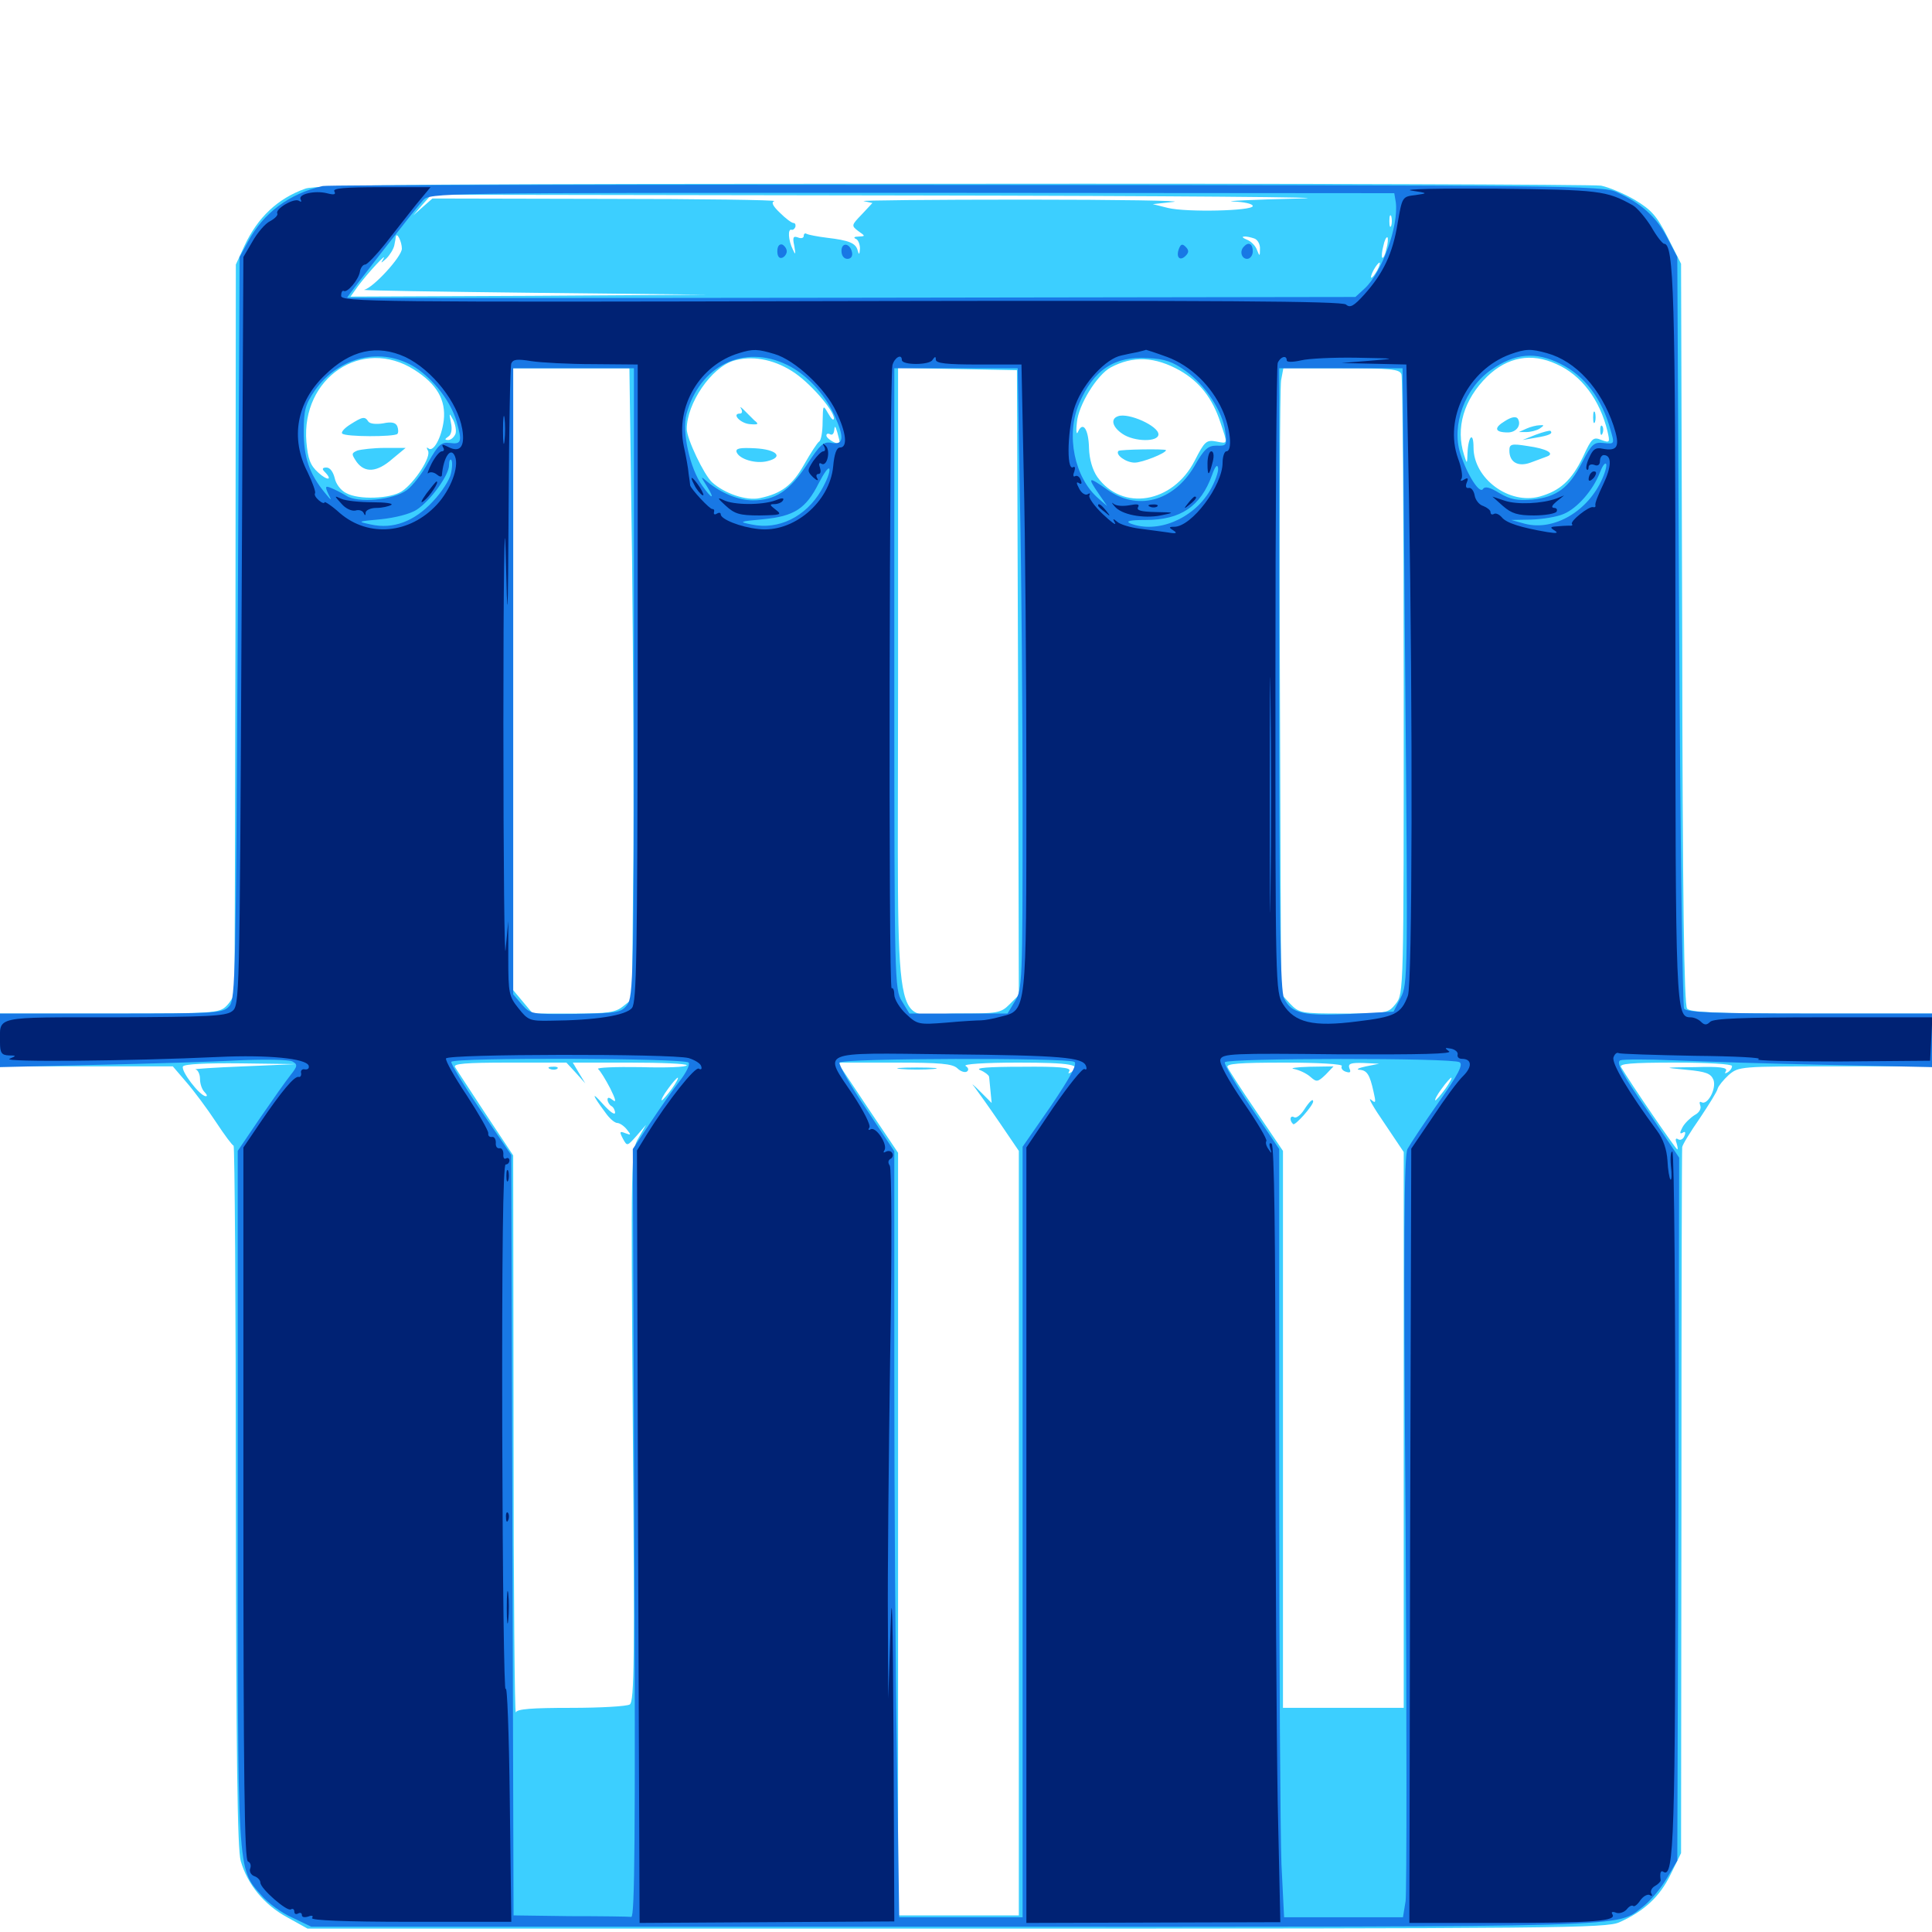 <svg xmlns="http://www.w3.org/2000/svg" viewBox="0 -1000 1000 1000">
	<path fill="#3ccfff" d="M158.008 -902.344C143.75 -897.266 133.398 -887.5 126.562 -872.852L122.07 -863.086L121.875 -676.562C121.68 -574.023 121.484 -488.477 121.289 -486.719C121.289 -484.766 119.336 -481.445 117.188 -479.297C113.477 -475.586 110.742 -475.391 56.641 -475.391H0V-461.719V-448.047H44.727H89.453L96.484 -439.844C100.391 -435.352 107.227 -426.172 111.719 -419.336C116.211 -412.5 120.312 -407.031 120.898 -407.031C121.484 -407.031 122.07 -325.586 122.07 -225.781C122.266 -90.039 122.852 -42.773 124.609 -36.719C128.125 -24.609 136.719 -14.062 148.633 -7.617L159.18 -1.758H495.117C807.031 -1.758 831.641 -1.953 838.281 -5.078C850.977 -10.742 859.18 -18.359 864.648 -29.688L870.117 -40.82L870.312 -222.461C870.312 -322.461 870.508 -405.078 870.703 -406.25C870.898 -407.617 875 -414.258 879.883 -421.289C884.57 -428.32 888.867 -435.156 889.062 -436.523C889.453 -437.891 891.992 -441.016 894.727 -443.555C900 -448.047 900.586 -448.047 950 -448.047H1000V-461.719V-475.391H937.695C888.086 -475.391 875 -475.977 873.242 -477.93C871.68 -479.883 870.898 -534.961 870.703 -672.07L870.117 -863.477L863.281 -876.953C857.617 -888.281 854.688 -891.406 846.289 -896.484C840.625 -899.805 832.617 -903.125 828.711 -903.906C824.609 -904.492 673.633 -905.078 493.164 -904.883C230.078 -904.883 163.672 -904.492 158.008 -902.344ZM672.852 -897.266C648.242 -896.68 632.617 -895.898 638.281 -895.703C643.75 -895.508 648.438 -894.531 648.438 -893.359C648.438 -890.82 614.062 -890.039 604.492 -892.383L596.68 -894.336L607.422 -895.508C613.281 -896.094 578.711 -896.68 530.273 -896.68C482.031 -896.68 444.531 -896.289 447.07 -895.898L451.562 -894.922L446.094 -889.062C440.625 -883.398 440.625 -883.203 444.141 -880.469C448.047 -877.734 448.047 -877.734 444.141 -877.539C442.188 -877.539 441.602 -876.953 442.969 -876.367C444.141 -875.977 445.117 -873.633 445.117 -871.289C444.922 -868.164 444.531 -867.969 443.945 -870.312C442.969 -874.219 439.453 -875.586 427.93 -876.953C423.047 -877.539 418.359 -878.516 417.578 -878.906C416.797 -879.492 416.016 -879.102 416.016 -877.93C416.016 -876.758 414.648 -876.367 412.891 -877.148C410.547 -877.93 410.156 -877.148 411.133 -872.656C411.914 -868.164 411.719 -867.773 410.352 -870.898C408.008 -875.586 407.617 -881.836 409.766 -881.055C410.547 -880.859 411.328 -881.641 411.719 -882.617C411.914 -883.789 411.523 -884.57 410.742 -884.57C409.766 -884.57 406.641 -886.914 403.711 -889.844C400 -893.359 399.023 -895.312 400.781 -895.898C402.148 -896.484 362.891 -897.07 313.672 -897.07L223.828 -897.266L218.945 -892.969L213.867 -888.477L218.555 -893.945L223.242 -899.219L470.508 -898.828C606.445 -898.633 697.656 -897.852 672.852 -897.266ZM720.117 -883.203C719.531 -881.836 719.141 -882.812 719.141 -885.547C719.141 -888.281 719.531 -889.258 720.117 -888.086C720.508 -886.719 720.508 -884.375 720.117 -883.203ZM214.844 -886.719C214.844 -888.281 213.281 -887.305 210.742 -884.18C208.203 -881.055 208.398 -880.859 211.523 -883.398C213.281 -884.766 214.844 -886.328 214.844 -886.719ZM208.008 -871.289C208.008 -867.188 193.164 -850.977 188.477 -850C187.5 -849.609 226.953 -849.023 276.367 -848.438L366.211 -847.461L273.828 -846.875L181.445 -846.484L185.352 -851.953C190.43 -858.789 200.781 -869.922 198.438 -866.016C196.875 -863.477 197.07 -863.672 200 -866.211C201.758 -867.969 203.711 -871.094 204.102 -873.047C204.492 -875 204.883 -877.148 204.883 -877.539C205.469 -880.078 208.008 -874.805 208.008 -871.289ZM649.219 -876.562C650.977 -875.977 652.344 -873.438 652.148 -871.094C652.148 -867.188 651.953 -867.188 650.586 -870.703C649.805 -872.852 647.461 -875.195 645.312 -875.977C643.359 -876.758 642.578 -877.539 643.945 -877.539C645.117 -877.734 647.461 -877.148 649.219 -876.562ZM717.578 -871.094C716.992 -868.164 716.016 -866.211 715.43 -866.602C715.039 -867.188 715.234 -869.922 716.016 -872.656C716.602 -875.586 717.578 -877.539 718.164 -877.148C718.555 -876.562 718.359 -873.828 717.578 -871.094ZM712.891 -860.156C711.719 -858.008 710.352 -856.25 709.766 -856.25C709.375 -856.25 709.766 -858.008 710.938 -860.156C712.109 -862.305 713.477 -864.062 714.062 -864.062C714.453 -864.062 714.062 -862.305 712.891 -860.156ZM608.008 -847.07C649.023 -847.266 615.43 -847.461 533.203 -847.461C450.977 -847.461 417.383 -847.266 458.594 -847.07C499.609 -846.68 566.797 -846.68 608.008 -847.07ZM214.453 -808.594C226.172 -801.172 230.859 -792.969 229.688 -782.422C228.516 -773.242 224.219 -765.625 221.68 -767.969C220.703 -768.75 220.703 -768.164 221.484 -766.797C223.438 -763.672 214.648 -750.195 208.008 -745.703C201.953 -741.797 185.742 -741.211 179.297 -744.727C176.367 -746.094 173.828 -749.609 173.242 -752.539C172.461 -755.664 170.898 -758.008 168.945 -758.008C166.797 -758.008 166.602 -757.227 167.969 -755.859C172.461 -751.367 169.531 -750.977 164.648 -755.469C160.547 -759.18 159.375 -762.5 158.594 -771.289C155.859 -804.492 187.5 -825.781 214.453 -808.594ZM409.766 -808.008C418.75 -802.539 431.641 -787.695 431.641 -783.398C431.445 -782.031 430.273 -783.203 428.711 -785.938C425.977 -790.625 425.977 -790.625 425.781 -781.641C425.781 -776.562 425 -772.07 424.023 -771.484C423.047 -770.898 419.531 -765.43 416.211 -759.57C410.156 -748.828 404.492 -744.531 393.359 -742.188C386.523 -740.625 375 -744.531 368.555 -750.391C364.453 -754.102 355.469 -772.852 355.469 -777.93C355.469 -791.211 368.164 -809.766 379.688 -813.281C388.867 -816.016 399.805 -814.258 409.766 -808.008ZM610.742 -808.203C620.898 -802.344 627.539 -793.945 631.641 -781.445C635.547 -769.727 635.742 -770.312 629.492 -771.484C624.414 -772.461 623.438 -771.484 618.359 -761.523C607.031 -739.453 580.859 -735.156 567.969 -753.125C565.43 -756.836 563.867 -762.305 563.672 -767.969C563.477 -777.734 560.547 -782.227 558.008 -776.562C557.227 -774.609 556.836 -776.562 557.422 -781.445C558.203 -790.43 567.773 -805.859 574.805 -809.766C586.523 -816.016 597.852 -815.43 610.742 -808.203ZM805.664 -811.523C818.555 -805.859 828.125 -792.969 832.031 -776.758C833.398 -770.898 833.203 -770.703 828.906 -772.266C824.609 -774.023 823.828 -773.242 819.336 -763.477C813.477 -751.367 807.422 -745.898 796.875 -742.969C781.055 -738.672 762.695 -752.344 762.695 -768.359C762.695 -776.953 759.961 -774.414 759.57 -765.43C759.375 -759.766 759.375 -759.57 757.812 -764.453C753.32 -778.516 757.617 -793.164 769.727 -805.078C780.273 -815.234 792.578 -817.578 805.664 -811.523ZM327.148 -711.328C327.734 -657.227 328.125 -583.789 327.734 -548.047L327.148 -482.812L322.461 -479.102C318.555 -475.977 314.648 -475.391 296.875 -475.391H275.781L270.703 -481.445L265.625 -487.5V-648.438V-809.375H295.703H325.781ZM526.953 -646.68L527.344 -484.961L522.656 -480.273C517.969 -475.586 516.602 -475.391 495.312 -475.391C461.133 -475.391 464.844 -454.492 464.844 -647.656V-809.57L495.703 -808.984L526.367 -808.398ZM725.391 -806.25C725.977 -804.492 726.562 -731.836 726.562 -644.531C726.562 -486.719 726.562 -485.742 722.461 -480.469C718.555 -475.586 717.969 -475.391 695.508 -475.391C673.438 -475.391 672.461 -475.586 667.773 -480.469L663.086 -485.547L662.5 -641.016C662.109 -726.562 662.5 -799.609 663.086 -803.125L664.258 -809.375H694.141C719.727 -809.375 724.414 -808.984 725.391 -806.25ZM235.742 -775.391C234.961 -773.633 233.398 -772.266 232.031 -772.266C230.078 -772.266 230.078 -772.656 232.031 -774.023C233.594 -775 234.18 -777.539 233.398 -781.25C232.422 -786.523 232.422 -786.523 234.57 -782.617C235.742 -780.273 236.328 -776.953 235.742 -775.391ZM434.57 -770.703C433.594 -769.531 427.734 -772.852 427.734 -774.609C427.734 -775.586 428.711 -775.781 429.688 -775.195C430.859 -774.609 431.641 -775.586 431.836 -777.539C432.031 -779.883 432.422 -779.492 433.398 -776.172C434.18 -773.438 434.766 -771.094 434.57 -770.703ZM804.102 -730.078C804.883 -730.664 803.711 -731.25 801.562 -731.055C799.414 -731.055 798.828 -730.469 800.391 -729.883C801.758 -729.297 803.516 -729.492 804.102 -730.078ZM125.977 -448.047C110.938 -447.461 99.805 -446.68 101.172 -446.484C102.344 -446.289 103.516 -444.141 103.516 -441.602C103.516 -439.062 104.492 -436.133 105.859 -434.766C107.227 -433.398 107.422 -432.422 106.445 -432.617C103.32 -432.812 93.359 -445.898 94.727 -448.047C95.508 -449.219 106.641 -449.805 124.609 -449.609L153.32 -449.219ZM298.047 -444.727L302.93 -439.258L299.609 -444.727L296.484 -450H325.977C342.188 -450 355.469 -449.414 355.469 -448.633C355.469 -447.656 344.727 -447.266 331.641 -447.656C318.359 -447.852 308.594 -447.461 309.57 -446.68C310.742 -445.703 313.477 -441.211 315.82 -436.719C318.555 -431.25 319.141 -429.102 317.383 -430.469C315.43 -432.031 314.453 -432.227 314.453 -430.859C314.453 -429.688 315.43 -428.125 316.406 -427.539C317.578 -426.953 318.359 -425.195 318.359 -424.023C318.164 -422.656 315.43 -424.805 312.109 -428.516C305.859 -435.547 306.445 -433.398 313.281 -424.219C315.43 -421.094 318.164 -418.75 319.531 -418.75C320.703 -418.75 323.047 -417.188 324.414 -415.43C326.758 -412.5 326.758 -412.305 323.633 -413.477C320.703 -414.648 320.508 -414.258 322.461 -410.547C324.609 -406.641 324.609 -406.641 329.492 -412.109L334.375 -417.773L330.469 -410.938C326.562 -404.297 326.562 -401.758 327.539 -261.914C328.516 -140.82 328.32 -119.336 325.977 -117.773C324.414 -116.797 310.742 -116.016 295.508 -116.016C275.195 -116.016 267.578 -115.43 266.992 -113.672C266.406 -112.305 265.82 -176.562 265.82 -256.445L265.625 -401.953L251.367 -423.438C243.555 -435.352 236.328 -446.289 235.547 -447.656C234.375 -449.414 240.625 -450 263.672 -450H293.164ZM495.508 -447.07C497.07 -445.508 499.219 -444.727 500.391 -445.312C501.562 -446.094 501.367 -447.266 499.805 -448.242C498.242 -449.219 509.57 -450 526.953 -450C554.492 -450 560.742 -448.828 554.297 -444.922C552.93 -444.141 552.734 -444.336 553.516 -445.703C554.492 -447.461 548.047 -448.047 528.906 -447.852C511.328 -447.852 504.297 -447.266 507.422 -446.094C509.766 -445.117 511.719 -443.555 511.914 -442.773C512.109 -441.992 512.305 -438.477 512.695 -435.156L513.281 -429.102L507.031 -435.352C503.711 -438.672 502.344 -439.648 504.297 -437.5C506.055 -435.156 511.914 -426.953 517.383 -418.945L527.344 -404.297V-206.445V-8.594H496.094H464.844V-205.859V-403.32L449.219 -426.562L433.594 -450H463.086C486.719 -450 492.969 -449.414 495.508 -447.07ZM694.531 -448.242C693.945 -447.266 694.727 -445.898 696.484 -445.312C698.828 -444.531 699.414 -444.922 698.438 -447.07C697.656 -449.414 699.023 -450 705.664 -449.805L713.867 -449.414L707.031 -448.047C703.32 -447.266 701.758 -446.484 703.516 -446.289C707.617 -446.094 708.984 -443.75 710.938 -434.961C712.305 -429.102 712.109 -428.711 709.57 -430.859C707.812 -432.227 710.938 -426.758 716.602 -418.555L726.562 -403.711V-259.961V-116.016H695.312H664.062V-260.156V-404.297L650.195 -424.805C642.578 -435.938 635.938 -446.289 635.352 -447.656C634.57 -449.414 641.211 -450 665.039 -450C682.422 -450 695.117 -449.219 694.531 -448.242ZM755.859 -448.633C755.859 -449.414 747.266 -449.805 736.914 -449.609C717.188 -449.414 719.531 -448.633 742.773 -447.656C750 -447.266 755.859 -447.656 755.859 -448.633ZM896.484 -448.242C896.484 -447.07 895.508 -445.703 894.141 -444.922C892.773 -444.141 892.578 -444.336 893.359 -445.703C894.336 -447.461 890.039 -448.047 877.539 -447.656C860.547 -447.461 860.547 -447.461 872.852 -446.289C883.203 -445.312 885.547 -444.336 886.914 -441.016C888.477 -436.328 883.789 -427.734 880.664 -429.492C879.688 -430.078 879.492 -429.297 880.078 -427.734C880.664 -426.172 879.492 -424.023 877.148 -422.852C875 -421.484 872.07 -418.75 870.898 -416.602C869.336 -413.672 869.336 -412.891 870.898 -413.672C872.266 -414.648 872.656 -413.867 871.875 -412.109C871.289 -410.352 869.727 -409.57 868.555 -410.352C867.383 -411.133 866.992 -410.352 867.773 -408.398C868.359 -406.445 868.555 -405.078 868.164 -405.078C867.383 -405.078 843.75 -439.648 839.062 -447.656C837.891 -449.414 844.141 -450 866.992 -450C884.18 -450 896.484 -449.219 896.484 -448.242ZM347.656 -436.328C345.312 -433.203 342.969 -430.469 342.578 -430.469C341.992 -430.469 343.359 -433.203 345.703 -436.328C348.047 -439.648 350.391 -442.188 350.781 -442.188C351.367 -442.188 350 -439.648 347.656 -436.328ZM744.141 -441.406C744.141 -441.797 743.359 -442.188 742.188 -442.188C741.211 -442.188 740.234 -441.211 740.234 -440.039C740.234 -439.062 741.211 -438.672 742.188 -439.258C743.359 -439.844 744.141 -440.82 744.141 -441.406ZM748.047 -436.328C745.703 -433.203 743.359 -430.469 742.969 -430.469C742.383 -430.469 743.75 -433.203 746.094 -436.328C748.438 -439.648 750.781 -442.188 751.172 -442.188C751.758 -442.188 750.391 -439.648 748.047 -436.328ZM146.484 -439.453C146.484 -441.016 144.922 -440.039 142.383 -436.914C139.844 -433.789 140.039 -433.594 143.164 -436.133C144.922 -437.5 146.484 -439.062 146.484 -439.453ZM181.25 -780.273C178.125 -778.32 176.367 -776.172 177.148 -775.586C178.711 -773.828 203.906 -773.828 205.664 -775.391C206.25 -775.977 206.25 -777.734 205.664 -779.297C204.883 -781.25 202.734 -781.836 198.242 -780.859C194.531 -780.273 191.406 -780.664 190.625 -781.836C188.867 -784.57 187.695 -784.375 181.25 -780.273ZM184.961 -766.797C181.836 -765.43 181.836 -765.039 184.57 -760.938C188.867 -755.078 195.117 -755.469 203.125 -762.5L209.961 -768.164H199.219C193.359 -768.164 186.914 -767.383 184.961 -766.797ZM383.594 -788.477C384.375 -787.109 384.18 -785.938 383.008 -785.938C378.516 -785.938 383.203 -780.859 388.086 -780.469C392.578 -780.078 392.969 -780.469 390.43 -782.422L384.961 -787.891C383.398 -789.453 382.812 -789.648 383.594 -788.477ZM381.25 -766.016C382.617 -762.305 391.211 -759.766 397.266 -761.328C405.859 -763.477 401.953 -767.383 390.82 -767.969C383.008 -768.359 380.664 -767.969 381.25 -766.016ZM578.711 -784.57C574.609 -783.203 575.781 -778.906 581.055 -775.391C587.109 -771.289 599.609 -771.094 599.609 -775.195C599.609 -779.492 584.18 -786.523 578.711 -784.57ZM585.352 -778.906C586.133 -779.492 584.961 -780.078 582.812 -779.883C580.664 -779.883 580.078 -779.297 581.641 -778.711C583.008 -778.125 584.766 -778.32 585.352 -778.906ZM578.906 -766.602C577.148 -764.648 582.812 -760.547 587.305 -760.547C591.211 -760.547 603.516 -765.43 603.516 -766.992C603.516 -767.773 579.688 -767.383 578.906 -766.602ZM824.609 -783.984C824.609 -781.25 825 -780.273 825.586 -781.641C825.977 -782.812 825.977 -785.156 825.586 -786.523C825 -787.695 824.609 -786.719 824.609 -783.984ZM778.906 -782.031C773.047 -778.516 773.633 -776.172 780.469 -776.172C784.961 -776.172 787.695 -780.078 785.547 -783.398C784.57 -784.57 782.227 -784.18 778.906 -782.031ZM790.039 -778.125L786.133 -776.367H790.039C792.188 -776.367 795.312 -777.148 796.875 -778.125C799.414 -779.883 799.414 -780.078 796.875 -779.883C795.312 -779.883 792.188 -779.102 790.039 -778.125ZM828.32 -776.953C828.32 -774.805 828.906 -774.219 829.492 -775.781C830.078 -777.148 829.883 -778.906 829.297 -779.492C828.711 -780.273 828.125 -779.102 828.32 -776.953ZM794.922 -775L788.086 -772.266L794.922 -773.438C801.953 -774.609 803.906 -775.586 802.539 -776.953C802.148 -777.344 798.633 -776.367 794.922 -775ZM781.25 -766.797C781.25 -760.742 785.742 -758.203 792.188 -760.547C795.312 -761.719 799.023 -763.086 800.586 -763.672C805.078 -765.234 800.586 -767.773 790.625 -769.141C782.227 -770.508 781.25 -770.117 781.25 -766.797ZM284.766 -446.68C283.203 -447.266 283.789 -447.852 285.938 -447.852C288.086 -448.047 289.258 -447.461 288.477 -446.875C287.891 -446.289 286.133 -446.094 284.766 -446.68ZM466.406 -446.68C461.719 -447.07 465.43 -447.461 474.609 -447.461C483.789 -447.461 487.5 -447.07 483.008 -446.68C478.32 -446.289 470.898 -446.289 466.406 -446.68ZM669.922 -446.68C672.656 -446.094 676.367 -444.336 678.32 -442.578C681.445 -439.844 682.031 -439.844 686.133 -443.75L690.234 -448.047L677.734 -447.852C670.703 -447.656 667.188 -447.07 669.922 -446.68ZM675 -425.586C673.242 -422.852 670.898 -421.094 669.922 -421.68C667.773 -423.047 667.188 -420.117 669.336 -418.164C670.312 -417.188 679.688 -427.734 679.688 -429.883C679.688 -431.641 677.734 -429.883 675 -425.586Z"/>
	<path fill="#1878e5" d="M166.992 -903.711C149.805 -899.805 136.133 -889.648 128.32 -874.805L124.023 -866.992L123.047 -675.195C122.07 -496.484 121.875 -483.008 118.75 -479.297C115.43 -475.586 113.086 -475.391 57.617 -475.391H0V-461.523V-447.656L49.414 -448.828C76.367 -449.414 109.766 -450.391 123.438 -451.172C137.109 -451.758 149.609 -451.562 151.367 -450.586C154.102 -449.023 154.102 -448.242 150.391 -443.555C148.047 -440.625 141.016 -430.664 134.57 -421.289L123.047 -404.297V-225.391C123.047 -27.734 122.656 -33.398 135.352 -18.945C138.672 -15.039 145.898 -9.766 151.367 -7.422L161.133 -2.734H493.359C854.102 -2.734 835.938 -2.148 850.586 -13.281C854.297 -16.211 859.766 -22.656 862.695 -27.734L868.164 -36.914L868.75 -218.945L869.141 -400.781L852.539 -425.391C839.453 -444.336 836.328 -450.195 838.672 -451.172C840.234 -451.758 852.734 -451.758 866.602 -451.172C880.273 -450.586 916.016 -449.414 945.898 -448.828L1000 -447.656V-461.523V-475.391H936.719C888.086 -475.391 872.852 -475.977 871.68 -477.93C870.898 -479.102 869.727 -567.188 869.141 -673.633L868.164 -866.992L862.891 -877.148C857.227 -887.891 849.219 -894.922 836.719 -900.586C829.492 -903.906 811.133 -904.102 500 -904.297C318.945 -904.492 169.141 -904.297 166.992 -903.711ZM722.461 -895.312C724.023 -883.203 715.43 -859.18 706.445 -850.781L701.562 -846.289L440.625 -845.898C297.07 -845.703 179.688 -845.703 179.688 -845.898C179.688 -846.68 214.844 -891.797 218.945 -896.289C222.461 -900.195 224.805 -900.195 472.07 -900.195L721.68 -900ZM807.617 -811.719C820.117 -805.664 829.102 -793.75 833.594 -777.539C835.742 -770.117 835.742 -770.117 830.078 -770.703C825 -771.289 823.828 -770.117 818.945 -760.742C812.109 -747.461 805.859 -742.773 793.164 -741.406C785.352 -740.82 781.836 -741.406 776.172 -744.727C771.094 -747.852 768.555 -748.438 767.578 -746.875C765.82 -744.141 759.375 -754.297 755.859 -765.234C751.172 -779.883 758.203 -799.219 771.875 -808.594C784.18 -817.188 794.727 -818.164 807.617 -811.719ZM215.039 -809.766C224.609 -803.516 233.398 -791.992 236.328 -781.836C239.258 -771.484 238.867 -769.922 233.008 -770.703C228.32 -771.289 226.953 -769.922 221.68 -760.742C218.555 -754.883 213.477 -748.438 210.547 -746.289C203.516 -741.211 185.352 -739.453 179.297 -743.359C176.758 -744.922 173.242 -746.68 171.289 -747.461C168.359 -748.633 168.164 -748.242 169.922 -744.336C171.875 -740.625 171.68 -740.625 168.164 -744.922C160.156 -754.688 157.227 -763.086 157.227 -776.562C157.227 -787.891 158.008 -790.625 163.086 -798.047C175.586 -815.625 197.656 -820.703 215.039 -809.766ZM407.422 -811.133C417.188 -806.445 426.758 -796.289 431.836 -785.156C437.109 -773.633 436.719 -769.727 430.664 -770.703C426.367 -771.68 424.609 -770.117 417.578 -759.375C408.594 -745.898 401.367 -741.016 389.648 -741.016C382.422 -741.016 373.242 -744.727 366.211 -750.586C362.5 -753.711 362.5 -753.711 365.82 -748.438C370.312 -741.211 368.555 -741.406 363.477 -748.633C357.031 -757.617 352.93 -776.562 355.273 -785.547C362.109 -810.742 384.961 -822.07 407.422 -811.133ZM613.672 -808.008C623.828 -800.781 632.812 -787.109 634.18 -776.758C635.156 -769.531 634.961 -769.141 629.688 -769.336C625.195 -769.336 623.242 -767.578 618.164 -758.594C607.227 -740.234 588.477 -735.352 572.656 -746.875C563.281 -753.516 562.695 -753.125 568.75 -744.336L573.047 -738.086L568.555 -741.992C556.055 -752.734 551.562 -775 558.594 -791.211C566.016 -808.594 576.953 -815.82 594.141 -814.648C602.93 -814.258 607.227 -812.695 613.672 -808.008ZM328.125 -646.875C328.125 -495.703 327.734 -483.789 324.609 -479.883C321.484 -475.781 319.531 -475.586 297.852 -475.195C275 -475 274.609 -475 270.117 -480.078L265.625 -485.352V-647.461V-809.375H296.875H328.125ZM527.93 -740.625C528.711 -702.734 529.297 -630.469 529.297 -579.883C529.297 -491.797 529.102 -487.891 525.391 -481.836L521.484 -475.391H496.094H470.703L466.797 -481.836C463.086 -487.891 462.891 -491.992 462.891 -648.828V-809.375H494.727H526.758ZM727.344 -650.195C728.711 -495.312 728.711 -490.625 725 -483.594L721.289 -476.367L699.023 -475.195C674.609 -474.023 668.555 -475.391 664.648 -483.203C662.695 -487.109 662.109 -523.242 662.109 -648.828V-809.375H693.945H725.977ZM233.398 -754.883C232.812 -751.758 228.516 -745.117 224.023 -740.43C214.453 -730.078 203.516 -725.977 191.992 -728.516C184.766 -730.078 184.766 -730.078 197.266 -731.25C204.688 -732.031 212.305 -733.984 215.625 -736.133C222.852 -740.82 232.422 -754.102 232.422 -759.18C232.422 -761.328 233.008 -762.695 233.594 -761.914C234.18 -761.328 234.18 -758.203 233.398 -754.883ZM425 -746.094C416.992 -732.422 402.93 -725.586 389.062 -728.516C382.227 -729.883 382.422 -730.078 395.117 -731.25C411.133 -732.812 417.188 -736.719 423.828 -750C426.562 -755.273 428.906 -758.594 429.297 -757.227C429.688 -755.664 427.734 -750.781 425 -746.094ZM626.172 -745.898C617.383 -731.25 598.828 -723.633 584.961 -729.102C582.422 -730.273 584.961 -730.859 592.969 -730.859C611.133 -730.859 621.484 -737.891 627.344 -754.102C628.906 -758.594 630.078 -759.961 630.469 -757.812C630.859 -756.055 628.906 -750.586 626.172 -745.898ZM829.492 -752.539C822.07 -735.352 804.297 -725 789.258 -728.906L782.227 -730.859L792.578 -731.055C798.242 -731.25 805.859 -732.422 809.375 -733.984C816.406 -736.914 824.609 -746.289 828.125 -755.469C829.297 -758.594 830.664 -760.547 831.25 -759.961C831.836 -759.57 831.055 -756.055 829.492 -752.539ZM356.445 -450C357.227 -448.828 355.078 -444.727 351.953 -440.625C348.828 -436.719 341.992 -426.953 336.914 -419.336L327.539 -405.273L328.32 -206.445C328.906 -48.242 328.516 -7.617 326.758 -7.812C325.391 -8.008 311.133 -8.203 294.922 -8.203L265.82 -8.594L265.234 -205.469L264.648 -402.148L248.633 -425.586C239.844 -438.477 233.203 -449.609 233.594 -450.391C235.156 -452.734 355.078 -452.344 356.445 -450ZM556.055 -450.391C557.812 -449.414 554.102 -442.578 543.945 -427.539L529.297 -406.445V-207.031V-7.617H497.461H465.43L464.258 -90.625C463.477 -136.328 462.891 -225.586 462.891 -288.867V-404.102L448.242 -426.172C440.039 -438.281 433.984 -449.023 434.57 -450C435.938 -452.344 552.539 -452.539 556.055 -450.391ZM755.469 -450.195C757.422 -449.023 754.883 -443.945 744.531 -429.297C737.109 -418.75 729.883 -407.812 728.516 -405.273C726.758 -401.758 726.367 -360.156 727.539 -212.5C728.125 -108.984 728.125 -20.703 727.539 -16.016L726.172 -7.617H695.508H664.648L663.281 -34.961C662.695 -50 662.109 -139.453 662.109 -233.789V-405.273L647.461 -426.953C639.453 -438.867 633.398 -449.219 633.984 -450.195C635.352 -452.344 751.953 -452.539 755.469 -450.195ZM402.344 -869.922C402.344 -867.383 403.32 -866.016 404.883 -866.602C406.055 -866.992 407.227 -868.555 407.227 -869.922C407.227 -871.289 406.055 -872.852 404.883 -873.438C403.32 -873.828 402.344 -872.461 402.344 -869.922ZM435.547 -870.117C435.547 -867.773 436.719 -866.016 438.672 -866.016C440.43 -866.016 441.406 -867.383 441.016 -869.336C440.039 -874.219 435.547 -874.805 435.547 -870.117ZM610.156 -871.094C608.594 -866.797 610.742 -864.648 613.672 -867.578C615.43 -869.336 615.43 -870.508 613.672 -872.266C611.914 -874.023 611.133 -873.633 610.156 -871.094ZM643.945 -872.461C641.406 -870.117 642.578 -866.016 645.508 -866.016C647.07 -866.016 648.438 -867.773 648.438 -869.922C648.438 -873.828 646.289 -875 643.945 -872.461Z"/>
	<path fill="#002274" d="M173.047 -900.977C174.023 -899.219 172.852 -899.023 169.141 -900C162.695 -901.562 153.906 -899.414 155.664 -896.68C156.25 -895.508 155.859 -895.312 154.688 -896.094C152.148 -897.656 142.188 -891.797 143.555 -889.453C143.945 -888.672 142.383 -886.914 139.844 -885.547C137.305 -884.375 133.203 -879.492 130.664 -875L125.977 -866.992L125 -673.242C124.023 -482.422 124.023 -479.492 120.117 -476.562C116.797 -474.023 107.031 -473.633 59.375 -473.438C-3.711 -473.438 0 -474.219 0 -460.547C0 -455.078 0.781 -453.906 4.492 -453.711C8.594 -453.711 8.594 -453.516 4.883 -451.953C0.977 -450.195 67.773 -450.781 113.281 -452.93C138.672 -454.102 158.398 -452.148 159.766 -448.438C160.156 -447.07 159.375 -446.289 157.812 -446.484C156.445 -446.875 155.469 -445.898 155.859 -444.531C156.055 -443.359 155.469 -442.383 154.688 -442.578C152.539 -443.359 145.703 -435.156 134.57 -418.75L125.977 -406.055V-221.68C125.977 -80.469 126.562 -37.109 128.32 -36.523C129.688 -35.938 130.078 -34.375 129.492 -32.812C128.906 -31.445 129.883 -29.492 131.641 -28.906C133.398 -28.32 134.766 -26.758 134.766 -25.586C134.766 -22.461 148.633 -10.352 150.586 -11.719C151.562 -12.305 152.344 -11.719 152.344 -10.547C152.344 -9.375 153.125 -8.984 154.297 -9.57C155.273 -10.156 156.25 -9.961 156.25 -8.789C156.25 -7.617 157.617 -7.422 159.57 -8.008C161.523 -8.789 162.305 -8.398 161.523 -7.227C160.742 -6.055 178.32 -5.273 212.5 -5.273H264.648L263.867 -67.969C263.477 -102.539 262.5 -128.516 261.719 -125.781C260.938 -123.047 260.156 -183.008 259.961 -259.18C259.766 -350 260.352 -397.266 261.719 -397.266C262.891 -397.266 263.672 -398.242 263.672 -399.414C263.672 -400.391 262.891 -400.977 261.914 -400.391C260.938 -399.805 260.352 -400.781 260.547 -402.734C260.547 -404.492 259.766 -405.859 258.594 -405.664C257.227 -405.469 256.445 -406.641 256.641 -408.594C256.641 -410.352 255.859 -411.719 254.688 -411.523C253.32 -411.328 252.539 -412.109 252.734 -413.477C252.734 -414.844 247.852 -423.438 241.602 -433.008C235.352 -442.383 230.469 -450.977 230.859 -452.148C231.641 -454.492 347.461 -454.688 356.445 -452.344C359.57 -451.367 362.5 -449.609 362.891 -448.242C363.477 -446.68 362.891 -446.094 361.719 -446.875C359.766 -448.047 345.703 -430.273 334.961 -413.086L329.688 -404.492L330.273 -204.688L331.055 -4.688L396.875 -5.078L462.891 -5.469L462.5 -99.219C462.109 -163.867 461.719 -181.836 460.938 -157.031L459.766 -120.898L459.57 -160.938C459.375 -183.008 459.961 -244.531 460.742 -297.656C461.719 -354.297 461.523 -395.312 460.547 -396.68C459.57 -398.047 459.57 -399.414 460.938 -400.195C462.109 -400.781 462.5 -402.344 461.719 -403.32C461.133 -404.297 459.766 -404.492 458.594 -403.906C457.227 -403.125 457.031 -403.516 457.812 -404.688C459.57 -407.617 453.32 -417.188 450.586 -415.43C449.414 -414.844 449.219 -415.234 450 -416.406C450.781 -417.578 446.875 -425.195 441.602 -433.203C425.977 -456.445 422.656 -455.078 490.039 -454.297C549.609 -453.711 560.547 -452.734 562.109 -448.242C562.695 -446.68 562.305 -446.094 561.328 -446.68C560.352 -447.266 553.125 -438.281 545.312 -426.953L531.25 -406.055V-205.273V-4.688L597.07 -4.883L662.695 -5.078L661.328 -67.773C660.742 -102.344 660.156 -192.578 660.156 -268.555C660.156 -358.594 659.57 -407.227 658.203 -408.008C657.031 -408.789 656.836 -407.812 657.422 -405.664C658.398 -402.734 658.203 -402.734 656.641 -405.078C655.469 -406.641 654.883 -408.594 655.469 -409.375C656.055 -410.156 650.586 -419.336 643.555 -429.492C635.547 -441.211 631.055 -449.609 631.641 -451.562C632.617 -454.688 637.891 -454.883 692.773 -454.297C735.742 -454.102 752.148 -454.492 750 -455.859C747.656 -457.617 747.656 -457.812 750.977 -457.227C753.125 -456.836 754.688 -455.469 754.492 -454.297C754.102 -452.93 755.078 -451.953 756.641 -451.953C761.914 -451.953 762.109 -447.852 757.422 -443.164C754.688 -440.625 747.656 -431.055 741.602 -421.875L730.469 -405.469L729.883 -205.078L729.492 -4.688H776.562C825.195 -4.688 836.914 -5.664 834.57 -9.18C833.789 -10.352 834.57 -10.742 836.523 -9.961C838.086 -9.375 840.625 -10.156 841.992 -11.719C843.164 -13.281 844.727 -14.062 845.312 -13.477C845.898 -12.891 847.656 -14.258 849.023 -16.406C850.586 -18.555 852.734 -19.727 853.906 -19.141C855.078 -18.359 855.469 -18.75 854.688 -19.922C854.102 -21.094 854.883 -22.852 856.641 -23.828C858.398 -24.805 859.57 -26.172 859.57 -26.758C858.984 -30.664 859.57 -32.227 861.133 -31.055C866.406 -27.93 867.188 -49.805 867.188 -223.828C867.188 -322.266 866.602 -403.32 865.625 -403.906C864.844 -404.297 864.453 -401.172 864.844 -396.68C865.43 -392.188 865.234 -388.867 864.648 -389.453C864.062 -390.039 863.281 -394.531 863.086 -399.219C862.695 -405.078 860.938 -410.352 857.617 -414.844C843.164 -434.375 833.984 -449.805 835.156 -452.734C835.742 -454.492 836.914 -455.469 837.891 -454.883C838.672 -454.492 856.25 -453.906 877.148 -453.516C898.047 -453.32 912.891 -452.539 910.156 -451.758C907.422 -450.977 926.367 -450.586 952.148 -450.586L999.023 -450.977L999.609 -462.305L1000.195 -473.438H943.75C902.539 -473.438 886.914 -472.852 885.156 -471.094C883.398 -469.336 882.227 -469.336 880.469 -471.094C879.102 -472.461 876.758 -473.438 875 -473.438C867.383 -473.438 867.188 -477.344 867.188 -668.75C867.188 -847.656 866.406 -873.828 861.328 -873.828C860.547 -873.828 857.422 -877.734 854.688 -882.617C851.758 -887.305 847.461 -892.383 845.117 -893.75C831.445 -901.367 827.93 -901.758 774.414 -902.344C745.508 -902.539 725.586 -902.148 730.469 -901.367C739.258 -900 739.258 -900 732.617 -899.023C725.781 -898.242 725.781 -898.047 723.438 -884.57C720.898 -868.75 716.016 -858.594 706.25 -847.656C700.781 -841.602 698.828 -840.43 696.68 -842.383C694.531 -844.141 630.273 -844.531 435.156 -844.141C194.336 -843.555 176.562 -843.75 176.562 -846.875C176.562 -848.633 177.148 -849.805 177.93 -849.414C179.688 -848.242 185.742 -855.273 186.328 -859.57C186.719 -861.523 187.891 -863.086 189.062 -863.086C190.039 -863.086 194.727 -867.969 199.414 -873.828C203.906 -879.688 211.133 -888.672 215.234 -893.945L222.852 -903.125H197.266C178.516 -903.125 172.07 -902.539 173.047 -900.977ZM754.492 -899.805C756.836 -900.195 754.492 -900.586 749.023 -900.586C743.75 -900.586 741.602 -900.195 744.727 -899.805C747.656 -899.414 751.953 -899.414 754.492 -899.805ZM313.086 -841.211C329.492 -841.406 315.625 -841.797 282.227 -841.797C249.023 -841.797 235.547 -841.406 252.539 -841.211C269.531 -840.82 296.875 -840.82 313.086 -841.211ZM349.023 -841.406C349.805 -841.992 348.633 -842.578 346.484 -842.383C344.336 -842.383 343.75 -841.797 345.312 -841.211C346.68 -840.625 348.438 -840.82 349.023 -841.406ZM366.797 -841.211C369.727 -841.602 367.188 -841.992 361.328 -841.992C355.469 -841.992 352.93 -841.602 356.055 -841.211C358.984 -840.82 363.672 -840.82 366.797 -841.211ZM388.086 -841.406C388.867 -841.992 387.695 -842.578 385.547 -842.383C383.398 -842.383 382.812 -841.797 384.375 -841.211C385.742 -840.625 387.5 -840.82 388.086 -841.406ZM506.445 -841.211C526.953 -841.406 510.156 -841.602 468.75 -841.602C427.344 -841.602 410.547 -841.406 431.25 -841.211C451.758 -840.82 485.742 -840.82 506.445 -841.211ZM557.227 -841.211C558.398 -841.797 557.031 -842.188 553.711 -842.188C550.586 -842.188 549.414 -841.797 551.367 -841.211C553.125 -840.82 555.859 -840.82 557.227 -841.211ZM670.508 -841.211C683.594 -841.406 672.461 -841.797 645.508 -841.797C618.75 -841.797 608.008 -841.406 621.68 -841.211C635.547 -840.82 657.422 -840.82 670.508 -841.211ZM209.766 -815.234C223.633 -808.594 236.914 -791.797 239.258 -777.93C240.82 -768.75 238.086 -765.43 231.836 -768.75C229.102 -770.117 228.516 -770.117 229.297 -768.555C230.078 -767.383 229.883 -766.406 228.711 -766.406C227.539 -766.406 225.195 -763.477 223.438 -760.156C221.68 -756.641 220.898 -754.297 221.68 -755.078C222.656 -755.859 224.414 -755.664 225.977 -754.492C227.344 -753.32 228.516 -752.93 228.711 -753.906C229.492 -763.477 233.398 -769.141 235.547 -763.672C237.695 -758.203 233.203 -746.484 226.172 -738.867C212.109 -723.633 190.82 -721.68 175.977 -734.375C171.68 -738.281 167.969 -740.625 167.969 -740.039C167.969 -739.258 166.602 -739.648 165.039 -741.016C163.477 -742.383 162.5 -743.945 163.086 -744.727C163.477 -745.508 161.719 -750.391 159.18 -755.664C150.195 -773.047 153.516 -791.797 167.969 -805.664C181.445 -818.945 195.117 -821.875 209.766 -815.234ZM400.781 -816.797C411.523 -813.672 427.344 -798.828 432.812 -786.914C438.086 -775.977 438.867 -768.359 434.766 -768.359C433.008 -768.359 431.836 -765.039 431.25 -758.594C429.492 -740.039 410.547 -724.023 392.578 -726.172C383.203 -727.148 373.047 -731.25 373.047 -733.789C373.047 -734.766 372.07 -734.766 371.094 -734.18C369.922 -733.398 369.336 -733.789 369.531 -734.766C369.922 -735.938 369.531 -736.523 368.75 -736.523C367.578 -736.133 357.617 -746.875 357.227 -748.828C357.227 -749.414 356.836 -751.953 356.445 -754.688C356.25 -757.422 355.078 -763.867 353.906 -769.141C349.609 -789.844 362.305 -811.133 382.422 -817.188C389.844 -819.531 392.188 -819.336 400.781 -816.797ZM604.102 -815.234C616.211 -810.742 626.953 -800.391 632.617 -787.891C636.914 -778.516 638.086 -766.406 634.766 -766.406C633.789 -766.406 632.812 -763.672 632.812 -760.547C632.812 -748.633 616.797 -727.344 607.812 -727.344C604.883 -727.344 604.883 -726.953 607.422 -725.391C609.57 -724.023 608.789 -723.633 604.492 -724.414C601.367 -724.805 594.727 -725.781 589.844 -726.367C585.156 -726.953 579.883 -728.516 578.32 -729.883C575.977 -731.836 575.781 -731.641 577.148 -729.297C577.93 -727.734 575 -729.883 570.703 -733.984C566.211 -738.281 563.281 -742.578 563.867 -743.555C564.453 -744.727 564.062 -744.922 562.891 -744.141C561.719 -743.555 559.766 -744.727 558.594 -747.07C557.031 -750 557.031 -750.781 558.398 -750C559.766 -749.023 560.156 -749.805 559.375 -751.562C558.789 -753.32 557.422 -754.102 556.445 -753.516C555.469 -752.93 555.273 -754.102 556.055 -755.859C556.641 -757.812 556.445 -758.789 555.469 -758.203C551.758 -755.859 552.539 -779.492 556.641 -790.43C560.938 -801.953 572.461 -814.453 580.469 -816.016C583.008 -816.602 586.719 -817.383 588.867 -817.773C591.016 -818.359 592.969 -818.75 593.164 -818.945C593.359 -818.945 598.242 -817.383 604.102 -815.234ZM800.781 -817.188C815.625 -813.086 828.711 -798.828 835.156 -779.688C838.672 -768.945 837.5 -766.211 829.297 -767.773C825.977 -768.555 824.414 -767.383 822.656 -763.281C821.289 -760.547 820.703 -757.617 821.289 -757.031C821.875 -756.445 822.266 -757.031 822.266 -758.203C822.266 -759.375 823.633 -759.961 825.195 -759.375C826.953 -758.594 828.125 -759.375 828.125 -761.328C828.125 -763.086 829.102 -764.453 830.078 -764.453C834.375 -764.453 834.18 -758.398 829.883 -749.414C827.344 -744.141 825.391 -739.453 825.781 -738.477C825.977 -737.695 825.586 -737.305 824.609 -737.5C822.656 -738.281 812.305 -730.078 813.672 -728.711C814.258 -728.125 813.477 -727.734 812.109 -727.93C810.742 -727.93 807.812 -727.734 805.664 -727.539C802.344 -727.344 802.148 -726.953 804.688 -725.391C806.836 -724.023 805.664 -723.828 800.781 -724.609C787.109 -726.953 779.688 -729.297 777.344 -732.227C775.977 -733.789 774.219 -734.57 773.242 -733.984C772.266 -733.398 771.484 -733.789 771.484 -734.961C771.484 -735.938 769.727 -737.305 767.773 -738.086C765.625 -738.672 763.672 -741.211 763.281 -743.555C762.891 -745.898 761.523 -747.656 760.352 -747.461C758.789 -747.07 758.398 -748.242 759.18 -750.195C760.156 -752.539 759.766 -752.93 757.812 -751.758C756.25 -750.781 755.664 -750.977 756.445 -752.148C757.227 -753.32 756.445 -758.008 754.688 -762.695C747.266 -783.398 759.961 -808.594 781.641 -816.602C789.844 -819.531 792.383 -819.531 800.781 -817.188ZM307.227 -811.523L330.078 -811.328V-646.875C329.883 -504.297 329.492 -481.641 327.148 -478.32C324.023 -474.414 308.398 -471.875 284.766 -471.68C274.414 -471.484 273.242 -471.875 268.359 -478.125C263.477 -484.18 263.086 -485.938 263.086 -503.906V-523.242L261.719 -508.594C261.133 -500.586 260.547 -553.32 260.547 -625.781C260.547 -698.242 261.133 -738.281 261.719 -714.648C262.695 -673.633 262.891 -674.805 263.281 -740.43C263.477 -778.125 264.062 -810.352 264.648 -811.914C265.625 -814.062 267.773 -814.258 275 -813.086C280.078 -812.305 294.531 -811.523 307.227 -811.523ZM317.773 -814.062C318.555 -814.648 317.383 -815.234 315.234 -815.039C313.086 -815.039 312.5 -814.453 314.062 -813.867C315.43 -813.281 317.188 -813.477 317.773 -814.062ZM466.797 -813.672C466.797 -810.938 481.055 -810.938 482.617 -813.672C483.984 -815.625 484.375 -815.625 484.375 -813.867C484.375 -811.914 490.039 -811.328 506.445 -811.328H528.711L529.883 -754.297C530.664 -722.852 531.25 -650.195 531.25 -592.969C531.25 -475.586 531.445 -477.148 518.164 -473.828C514.062 -472.656 509.375 -471.875 507.812 -471.875C506.25 -471.875 498.242 -471.484 490.039 -470.703C475.391 -469.531 474.805 -469.727 468.945 -475.195C465.625 -478.32 462.891 -482.812 462.891 -485.156C462.891 -487.305 462.305 -488.867 461.523 -488.477C459.766 -487.5 460.352 -803.516 461.914 -810.938C462.891 -814.844 466.797 -817.188 466.797 -813.672ZM520.117 -813.867C521.289 -814.453 519.922 -814.844 516.602 -814.844C513.477 -814.844 512.305 -814.453 514.258 -813.867C516.016 -813.477 518.75 -813.477 520.117 -813.867ZM666.016 -813.477C666.016 -812.5 669.141 -812.5 673.438 -813.477C677.344 -814.453 690.43 -815.039 702.148 -814.844C723.242 -814.453 723.438 -814.453 708.984 -813.281L694.336 -812.109L711.133 -811.719L727.93 -811.328L729.297 -742.578C731.25 -631.25 731.055 -490.625 728.711 -484.57C725.195 -475.195 721.875 -473.633 702.344 -471.289C679.492 -468.359 670.117 -470.703 664.062 -480.273C660.156 -486.523 660.156 -490.625 660.156 -647.852C660.156 -736.523 660.742 -810.352 661.328 -812.109C662.695 -815.43 666.016 -816.406 666.016 -813.477ZM261.133 -771.875C260.742 -768.359 260.352 -770.703 260.352 -777.148C260.352 -783.594 260.742 -786.523 261.133 -783.594C261.523 -780.664 261.523 -775.391 261.133 -771.875ZM657.617 -539.258C657.422 -512.305 657.227 -534.375 657.227 -588.672C657.227 -642.969 657.422 -665.039 657.617 -637.891C658.008 -610.938 658.008 -566.406 657.617 -539.258ZM24.805 -470.312C25.586 -470.898 24.414 -471.484 22.266 -471.289C20.117 -471.289 19.531 -470.703 21.094 -470.117C22.461 -469.531 24.219 -469.727 24.805 -470.312ZM916.602 -470.117C917.773 -470.703 916.797 -471.094 914.062 -471.094C911.328 -471.094 910.352 -470.703 911.719 -470.117C912.891 -469.727 915.234 -469.727 916.602 -470.117ZM220.703 -744.531C217.773 -740.43 217.383 -739.062 219.531 -740.82C222.656 -743.359 227.539 -750.781 225.977 -750.781C225.586 -750.781 223.242 -747.852 220.703 -744.531ZM176.758 -739.258C178.906 -736.719 182.031 -735.352 183.984 -735.742C185.742 -736.328 187.695 -735.742 188.281 -734.375C188.867 -733.008 189.258 -733.008 189.258 -734.766C189.453 -735.938 191.797 -737.109 194.922 -737.109C197.852 -737.109 201.172 -737.891 202.539 -738.672C203.711 -739.453 199.219 -740.039 192.773 -740.039C186.133 -740.039 178.906 -740.82 176.758 -741.797C172.852 -743.555 172.852 -743.555 176.758 -739.258ZM426.562 -768.945C427.344 -767.578 427.148 -766.406 426.172 -766.406C425.195 -766.406 422.852 -764.062 420.898 -761.328C417.773 -756.445 417.773 -756.055 420.898 -752.93C422.852 -751.172 423.828 -750.977 423.047 -752.344C422.266 -753.516 422.461 -754.688 423.633 -754.688C424.805 -754.688 425 -756.055 424.414 -758.008C423.633 -759.961 424.023 -760.742 425.195 -759.961C428.125 -758.203 430.078 -766.797 427.344 -769.336C425.781 -770.703 425.586 -770.508 426.562 -768.945ZM359.375 -749.023C360.352 -746.875 362.305 -744.531 363.477 -743.75C364.648 -743.164 364.062 -744.727 362.305 -747.656C358.398 -753.516 356.445 -754.492 359.375 -749.023ZM375.586 -738.281C380.273 -733.984 382.812 -733.203 393.164 -733.203C404.297 -733.398 404.883 -733.594 401.562 -736.133C398.242 -738.672 398.242 -739.062 400.781 -739.062C402.539 -739.062 404.688 -739.844 405.273 -741.016C406.055 -742.383 404.688 -742.383 401.367 -741.016C394.531 -738.477 379.688 -738.477 374.414 -741.211C371.094 -742.773 371.289 -742.188 375.586 -738.281ZM625 -760.156C625 -753.125 625.781 -753.32 627.734 -761.133C628.516 -764.258 628.125 -766.406 626.953 -766.406C625.977 -766.406 625 -763.672 625 -760.156ZM615.039 -739.648C612.5 -736.523 612.695 -736.328 615.82 -738.867C618.945 -741.406 619.922 -742.969 618.359 -742.969C617.969 -742.969 616.406 -741.406 615.039 -739.648ZM576.953 -737.891C580.469 -733.594 591.797 -731.445 600.781 -733.203C608.398 -734.766 608.203 -734.766 598.047 -734.961C590.82 -735.156 588.086 -735.742 589.062 -737.5C590.039 -739.062 588.672 -739.258 584.57 -738.477C581.25 -737.891 577.734 -738.086 576.367 -739.258C575.195 -740.234 575.391 -739.648 576.953 -737.891ZM568.359 -738.281C568.359 -737.891 569.922 -736.328 571.875 -734.961C574.805 -732.422 575 -732.617 572.461 -735.742C569.922 -738.867 568.359 -739.844 568.359 -738.281ZM595.312 -737.695C593.75 -738.281 594.336 -738.867 596.484 -738.867C598.633 -739.062 599.805 -738.477 599.023 -737.891C598.438 -737.305 596.68 -737.109 595.312 -737.695ZM823.633 -755.273C822.852 -754.688 822.266 -753.125 822.266 -751.953C822.266 -750.781 823.242 -750.977 824.609 -752.344C825.781 -753.516 826.367 -755.078 825.977 -755.664C825.391 -756.25 824.219 -756.055 823.633 -755.273ZM777.93 -738.086C782.422 -734.18 785.547 -733.203 793.945 -733.203C799.805 -733.203 805.078 -734.18 805.664 -735.156C806.25 -736.328 805.664 -737.109 804.297 -737.109C802.734 -737.305 803.32 -738.477 805.664 -740.43L809.57 -743.555L805.664 -741.992C798.047 -739.258 785.352 -738.672 778.906 -740.82L772.461 -742.969ZM262.109 -391.406C262.109 -388.672 262.5 -387.695 263.086 -389.062C263.477 -390.234 263.477 -392.578 263.086 -393.945C262.5 -395.117 262.109 -394.141 262.109 -391.406ZM261.914 -214.453C261.914 -212.305 262.5 -211.719 263.086 -213.281C263.672 -214.648 263.477 -216.406 262.891 -216.992C262.305 -217.773 261.719 -216.602 261.914 -214.453ZM262.305 -167.773C262.305 -160.352 262.695 -157.422 263.086 -161.523C263.477 -165.43 263.477 -171.68 263.086 -175.195C262.695 -178.516 262.305 -175.391 262.305 -167.773Z"/>
</svg>